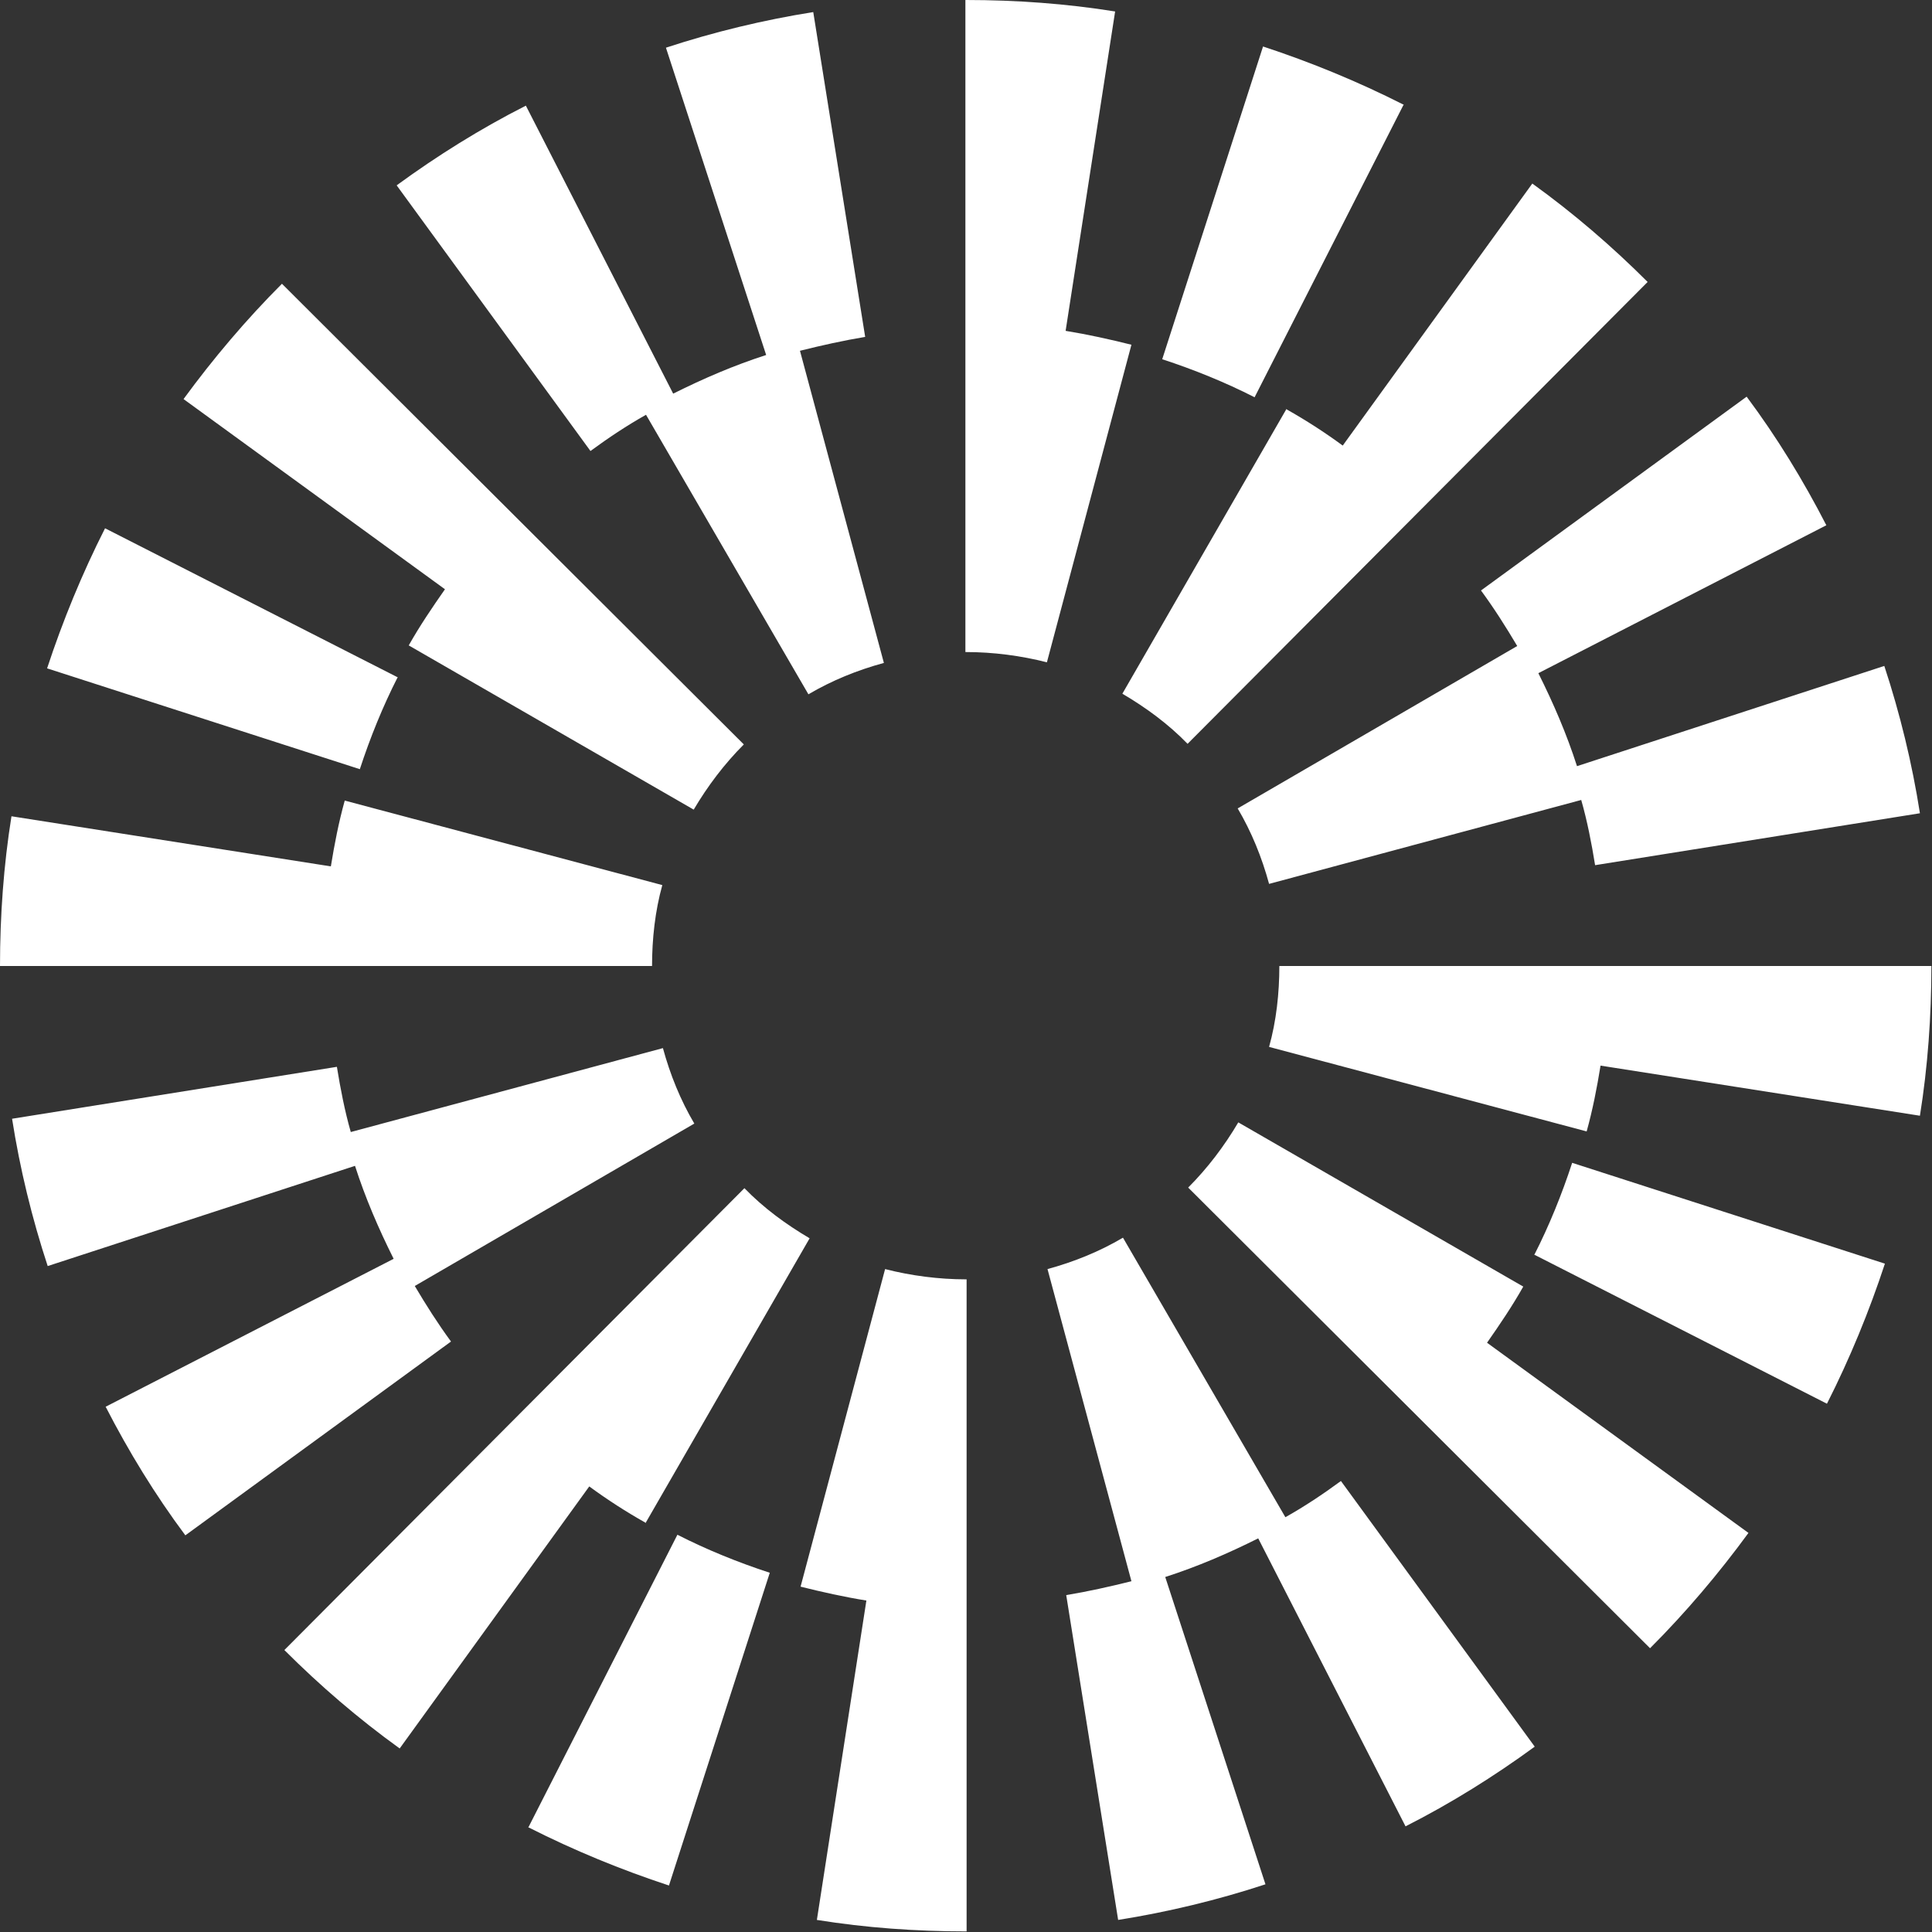 <svg width="32" height="32" fill="none" viewBox="0 0 32 32" xmlns="http://www.w3.org/2000/svg"><rect x="0" y="0" width="32" height="32" fill="#333333" stroke="none"/><g fill="#fff" fill-rule="evenodd" clip-path="url(#mantle__clip0_2253_5)" clip-rule="evenodd"><path d="m17.65 5.48.82-5.29C17.66.06 16.83 0 16 0h-.01v10.8H16c.45 0 .91.06 1.34.17l1.4-5.26c-.36-.09-.72-.17-1.09-.23M13.39 11.5 10.7 6.87c-.32.18-.62.38-.92.6l-3.21-4.4c.67-.49 1.39-.94 2.14-1.32l2.44 4.77c.5-.25 1.01-.47 1.54-.64L11.03.79c.79-.26 1.62-.46 2.44-.59l.86 5.38c-.36.06-.72.14-1.08.23l1.39 5.17c-.44.12-.86.29-1.25.52M6.59 11.22 1.74 8.75c-.38.75-.7 1.53-.96 2.32l5.18 1.67c.17-.52.38-1.04.63-1.53zM25.13 10.7l-4.63 2.69c.23.39.4.81.52 1.25l5.17-1.39c.1.35.17.71.23 1.08l5.38-.86c-.13-.83-.33-1.65-.59-2.44l-5.09 1.66c-.17-.53-.39-1.04-.64-1.54l4.77-2.45c-.38-.74-.82-1.46-1.32-2.13l-4.4 3.21c.22.3.41.6.6.92M23.24 1.73c-.75-.38-1.53-.7-2.32-.96l-1.67 5.18c.52.17 1.04.38 1.53.63l2.47-4.85zM21.31 6.77l-2.72 4.72c.39.23.76.5 1.08.83l7.62-7.65c-.59-.59-1.23-1.14-1.91-1.63l-3.14 4.34q-.45-.33-.93-.6zM11.49 13.41l-4.72-2.72c.18-.32.39-.63.6-.93L3.04 6.61c.49-.67 1.04-1.32 1.63-1.91l7.65 7.63c-.32.32-.6.69-.83 1.08M5.71 13.26l5.26 1.4c-.12.43-.17.89-.17 1.34H0c0-.83.06-1.67.19-2.48l5.29.83c.06-.37.13-.73.23-1.09M25.41 20.78l4.85 2.47c.38-.75.7-1.53.96-2.32l-5.18-1.67c-.17.52-.38 1.04-.63 1.53zM18.6 20.5l2.69 4.63c.32-.18.62-.38.92-.6l3.21 4.4c-.67.49-1.39.94-2.14 1.32l-2.44-4.77c-.5.25-1.01.47-1.54.64l1.66 5.09c-.79.26-1.62.46-2.44.59l-.86-5.38c.36-.06.72-.14 1.08-.23l-1.39-5.17c.44-.12.86-.29 1.25-.52M6.87 21.3l4.63-2.69c-.23-.39-.4-.81-.52-1.25l-5.17 1.39c-.1-.35-.17-.71-.23-1.08l-5.38.86c.13.83.33 1.65.59 2.44l5.09-1.66c.17.53.39 1.04.64 1.54L1.75 23.3c.38.74.82 1.46 1.32 2.13l4.4-3.21c-.22-.3-.41-.6-.6-.92M8.76 30.27c.75.38 1.53.7 2.32.96l1.67-5.18c-.52-.17-1.04-.38-1.53-.63l-2.47 4.85zM10.69 25.23l2.72-4.72c-.39-.23-.76-.5-1.08-.83l-7.62 7.65c.59.59 1.23 1.14 1.91 1.63l3.14-4.34q.45.33.93.6zM20.51 18.59l4.72 2.72c-.18.32-.39.63-.6.93l4.33 3.15c-.49.67-1.04 1.32-1.63 1.91l-7.65-7.63c.32-.32.6-.69.83-1.08M14.66 21.02l-1.4 5.26c.36.09.72.17 1.09.23l-.82 5.29c.81.13 1.64.19 2.47.19h.01v-10.8H16c-.45 0-.91-.06-1.34-.17M21.02 17.34c.12-.43.17-.89.17-1.34h10.8c0 .83-.06 1.67-.19 2.48l-5.29-.83c-.06.37-.13.73-.23 1.09z"/></g><defs><clipPath id="mantle__clip0_2253_5"><path fill="#fff" d="M0 0h32v32H0z"/></clipPath></defs></svg>